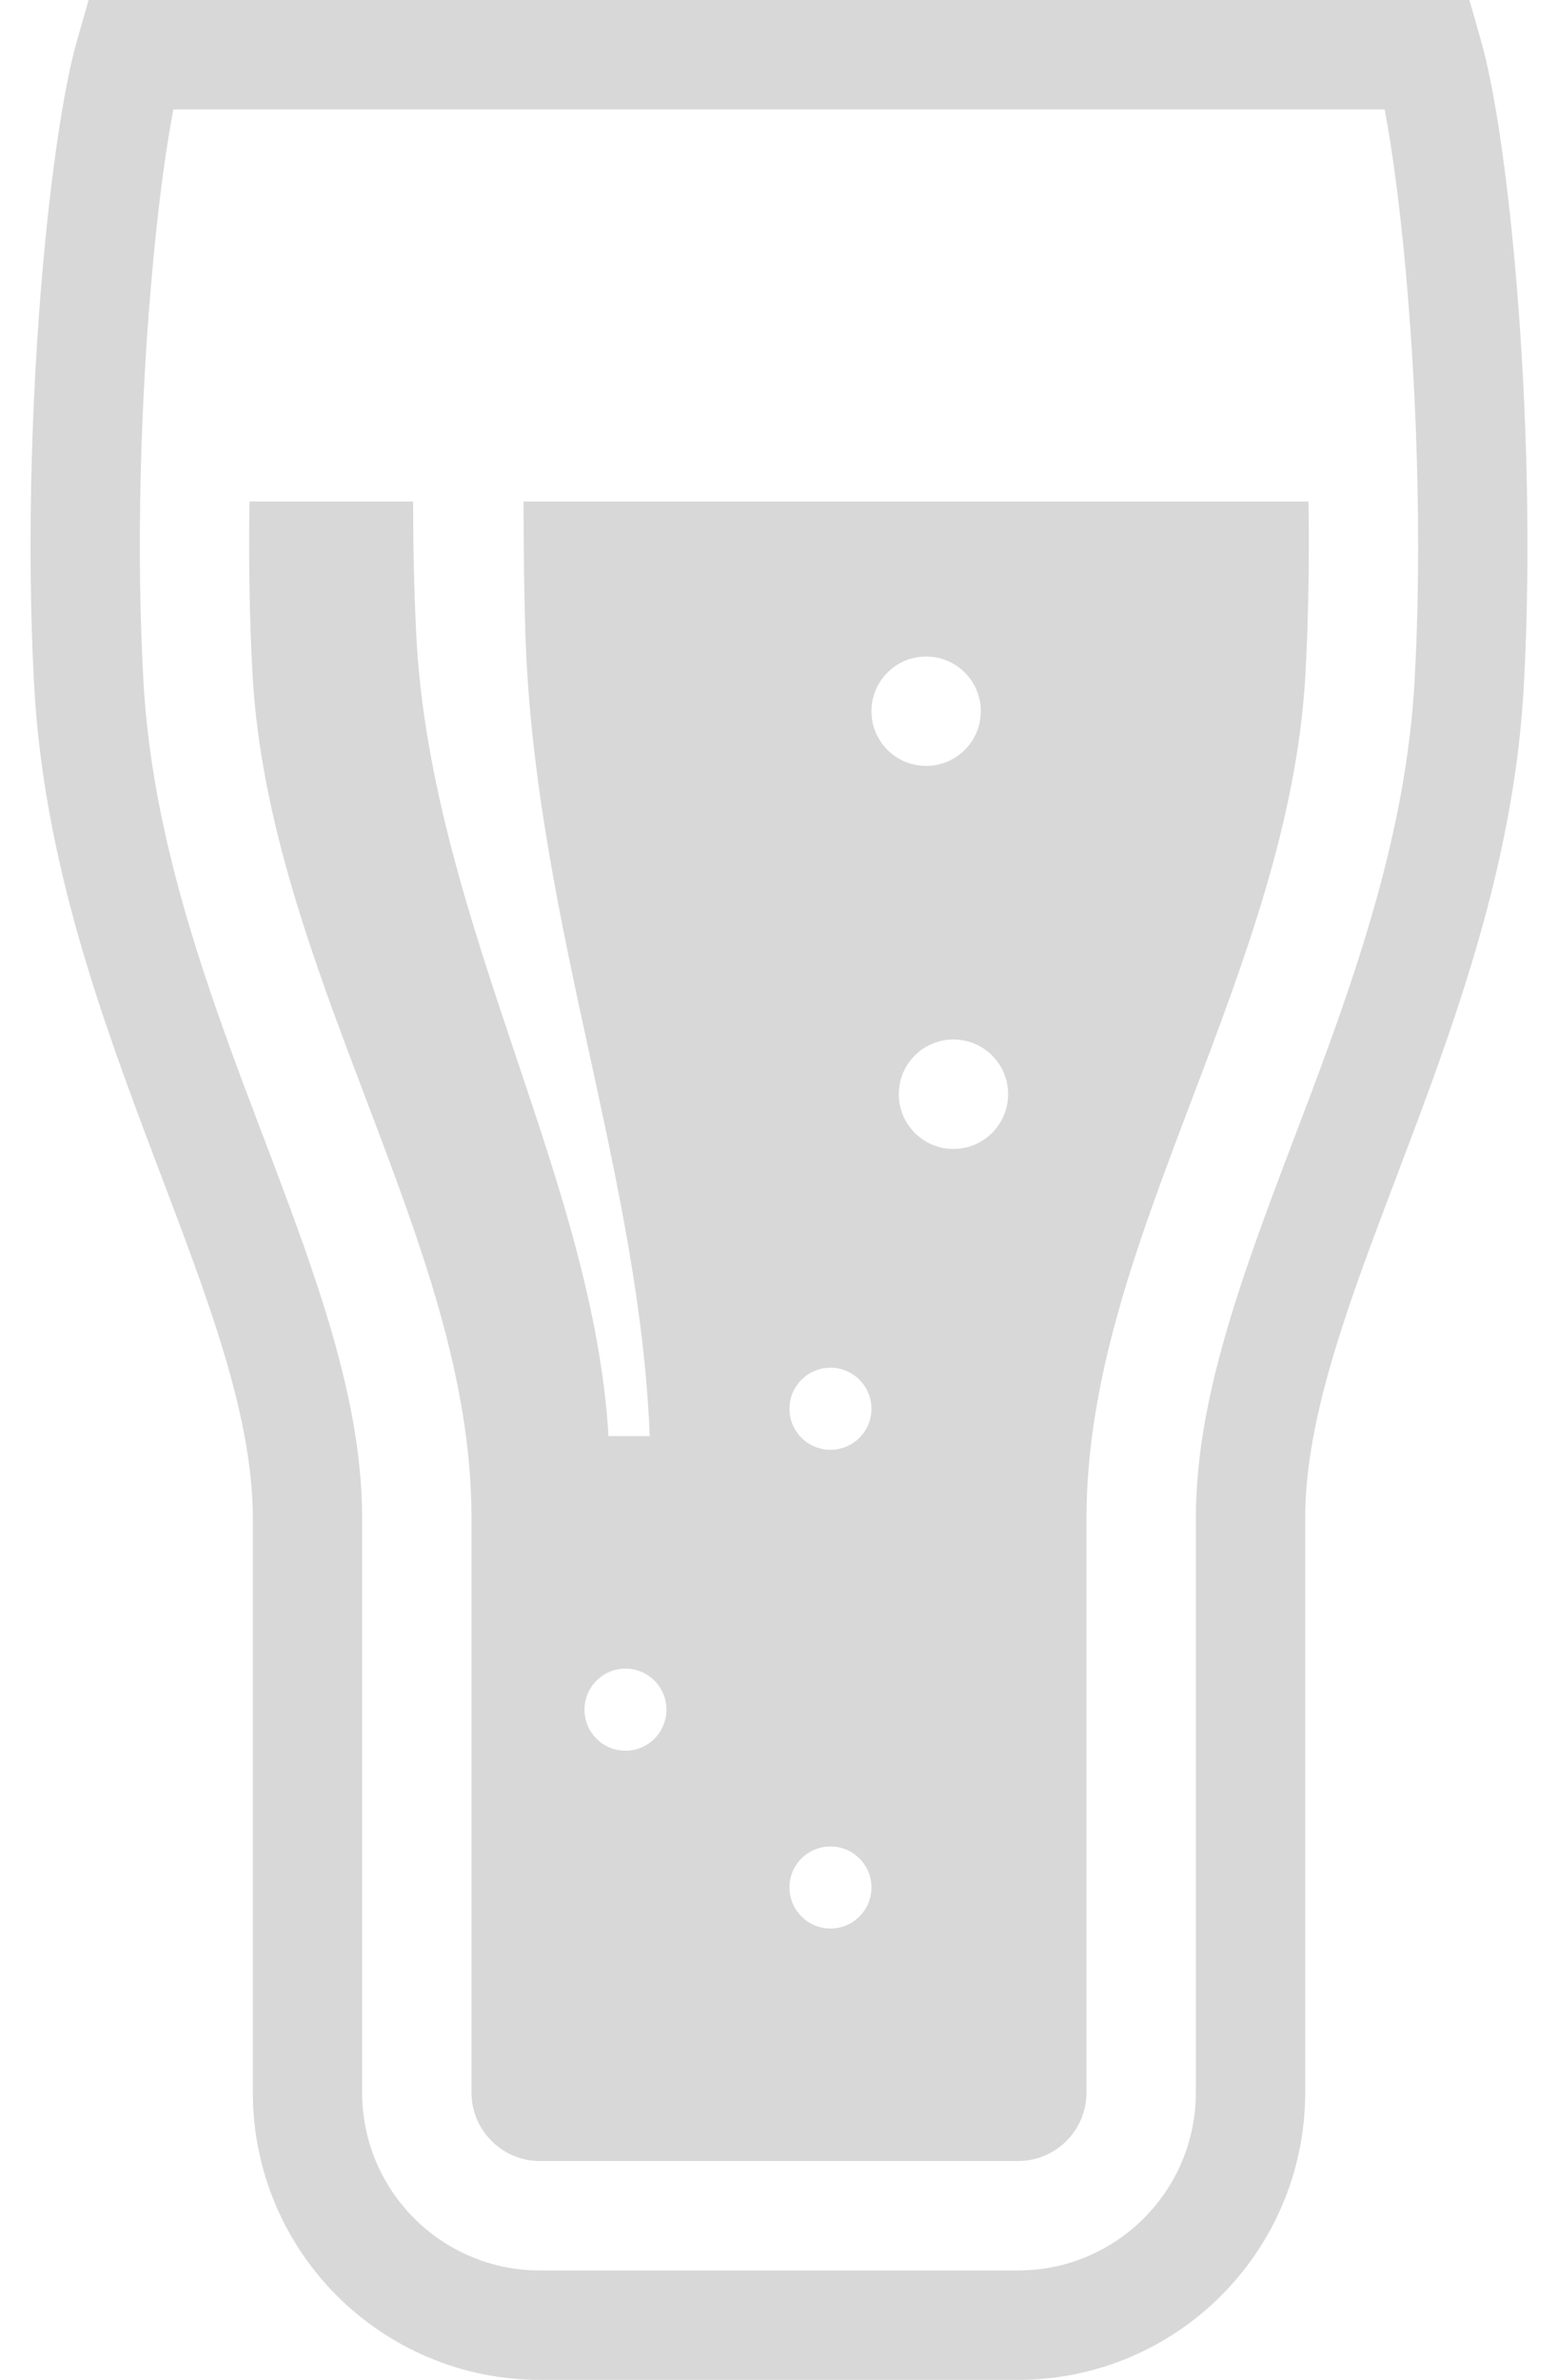 <svg width="38" height="58" viewBox="0 0 38 58" fill="none" xmlns="http://www.w3.org/2000/svg">
<path d="M36.909 6.011C36.805 4.927 36.682 3.941 36.551 3.091C36.417 2.24 36.276 1.532 36.115 0.967L35.839 0H34.833H2.161L1.885 0.967C1.723 1.532 1.583 2.24 1.449 3.091C1.053 5.635 0.746 9.441 0.745 13.297C0.745 14.453 0.773 15.611 0.835 16.74C1.075 21.001 2.475 24.801 3.754 28.186C4.395 29.878 5.009 31.468 5.453 32.944C5.898 34.42 6.168 35.777 6.167 37C6.167 42.666 6.167 50.997 6.167 50.997C6.166 52.927 6.952 54.686 8.217 55.949C9.48 57.214 11.24 58.001 13.17 58H24.831C26.76 58.001 28.519 57.214 29.782 55.949C31.048 54.686 31.834 52.927 31.834 50.997C31.834 50.997 31.834 42.666 31.834 37C31.832 35.776 32.102 34.42 32.548 32.944C33.212 30.728 34.265 28.264 35.209 25.569C36.152 22.873 36.987 19.935 37.165 16.74C37.227 15.611 37.255 14.453 37.255 13.298C37.255 10.728 37.118 8.177 36.909 6.011ZM34.502 16.593C34.296 20.348 33.029 23.88 31.753 27.241C31.116 28.922 30.481 30.559 29.994 32.175C29.508 33.791 29.168 35.39 29.167 37C29.167 42.666 29.167 50.997 29.167 50.997C29.166 52.199 28.683 53.275 27.896 54.064C27.108 54.85 26.032 55.333 24.831 55.334H13.17C11.968 55.333 10.892 54.85 10.103 54.064C9.316 53.275 8.834 52.199 8.833 50.997C8.833 50.997 8.833 42.666 8.833 37C8.832 35.39 8.491 33.791 8.006 32.175C7.275 29.753 6.212 27.277 5.309 24.689C4.402 22.099 3.654 19.41 3.498 16.593C3.439 15.52 3.411 14.41 3.411 13.298C3.411 10.823 3.545 8.346 3.746 6.266C3.845 5.227 3.961 4.287 4.084 3.503C4.132 3.2 4.18 2.92 4.228 2.667H33.772C33.82 2.92 33.869 3.2 33.916 3.503C34.285 5.86 34.59 9.59 34.588 13.298C34.588 14.41 34.562 15.52 34.502 16.593Z" fill="#D8D8D8"/>
<path d="M12.814 15.444C12.928 19.023 13.673 22.453 14.395 25.77C15.08 28.924 15.726 31.922 15.847 35H14.842C14.656 31.922 13.653 28.924 12.592 25.77C11.478 22.453 10.327 19.023 10.151 15.444C10.098 14.374 10.076 13.29 10.077 12.222H6.085C6.063 13.609 6.082 15.039 6.16 16.444C6.359 20.023 7.661 23.452 8.92 26.769C10.247 30.265 11.5 33.566 11.5 37V50.998C11.5 51.918 12.248 52.667 13.169 52.667H24.83C25.751 52.667 26.5 51.918 26.5 50.998V37C26.5 33.566 27.753 30.265 29.08 26.769C30.339 23.452 31.64 20.023 31.839 16.444C31.917 15.039 31.935 13.609 31.915 12.222H12.771C12.77 13.291 12.78 14.373 12.814 15.444ZM24.588 26.666C24.588 27.403 23.992 28.001 23.255 28.001C22.518 28.001 21.922 27.403 21.922 26.666C21.922 25.931 22.518 25.333 23.255 25.333C23.992 25.333 24.588 25.931 24.588 26.666ZM22.589 16C23.325 16 23.922 16.597 23.922 17.334C23.922 18.07 23.325 18.666 22.589 18.666C21.852 18.666 21.255 18.07 21.255 17.334C21.255 16.597 21.852 16 22.589 16ZM20.255 33.333C20.808 33.333 21.255 33.782 21.255 34.333C21.255 34.885 20.808 35.333 20.255 35.333C19.703 35.333 19.255 34.885 19.255 34.333C19.255 33.782 19.703 33.333 20.255 33.333ZM20.255 45C20.808 45 21.255 45.448 21.255 45.999C21.255 46.552 20.808 47 20.255 47C19.703 47 19.255 46.552 19.255 45.999C19.255 45.448 19.703 45 20.255 45ZM16.255 41.666C16.255 42.219 15.807 42.667 15.255 42.667C14.703 42.667 14.256 42.219 14.256 41.666C14.256 41.114 14.703 40.666 15.255 40.666C15.807 40.666 16.255 41.114 16.255 41.666Z" fill="#D8D8D8"/>
</svg>
